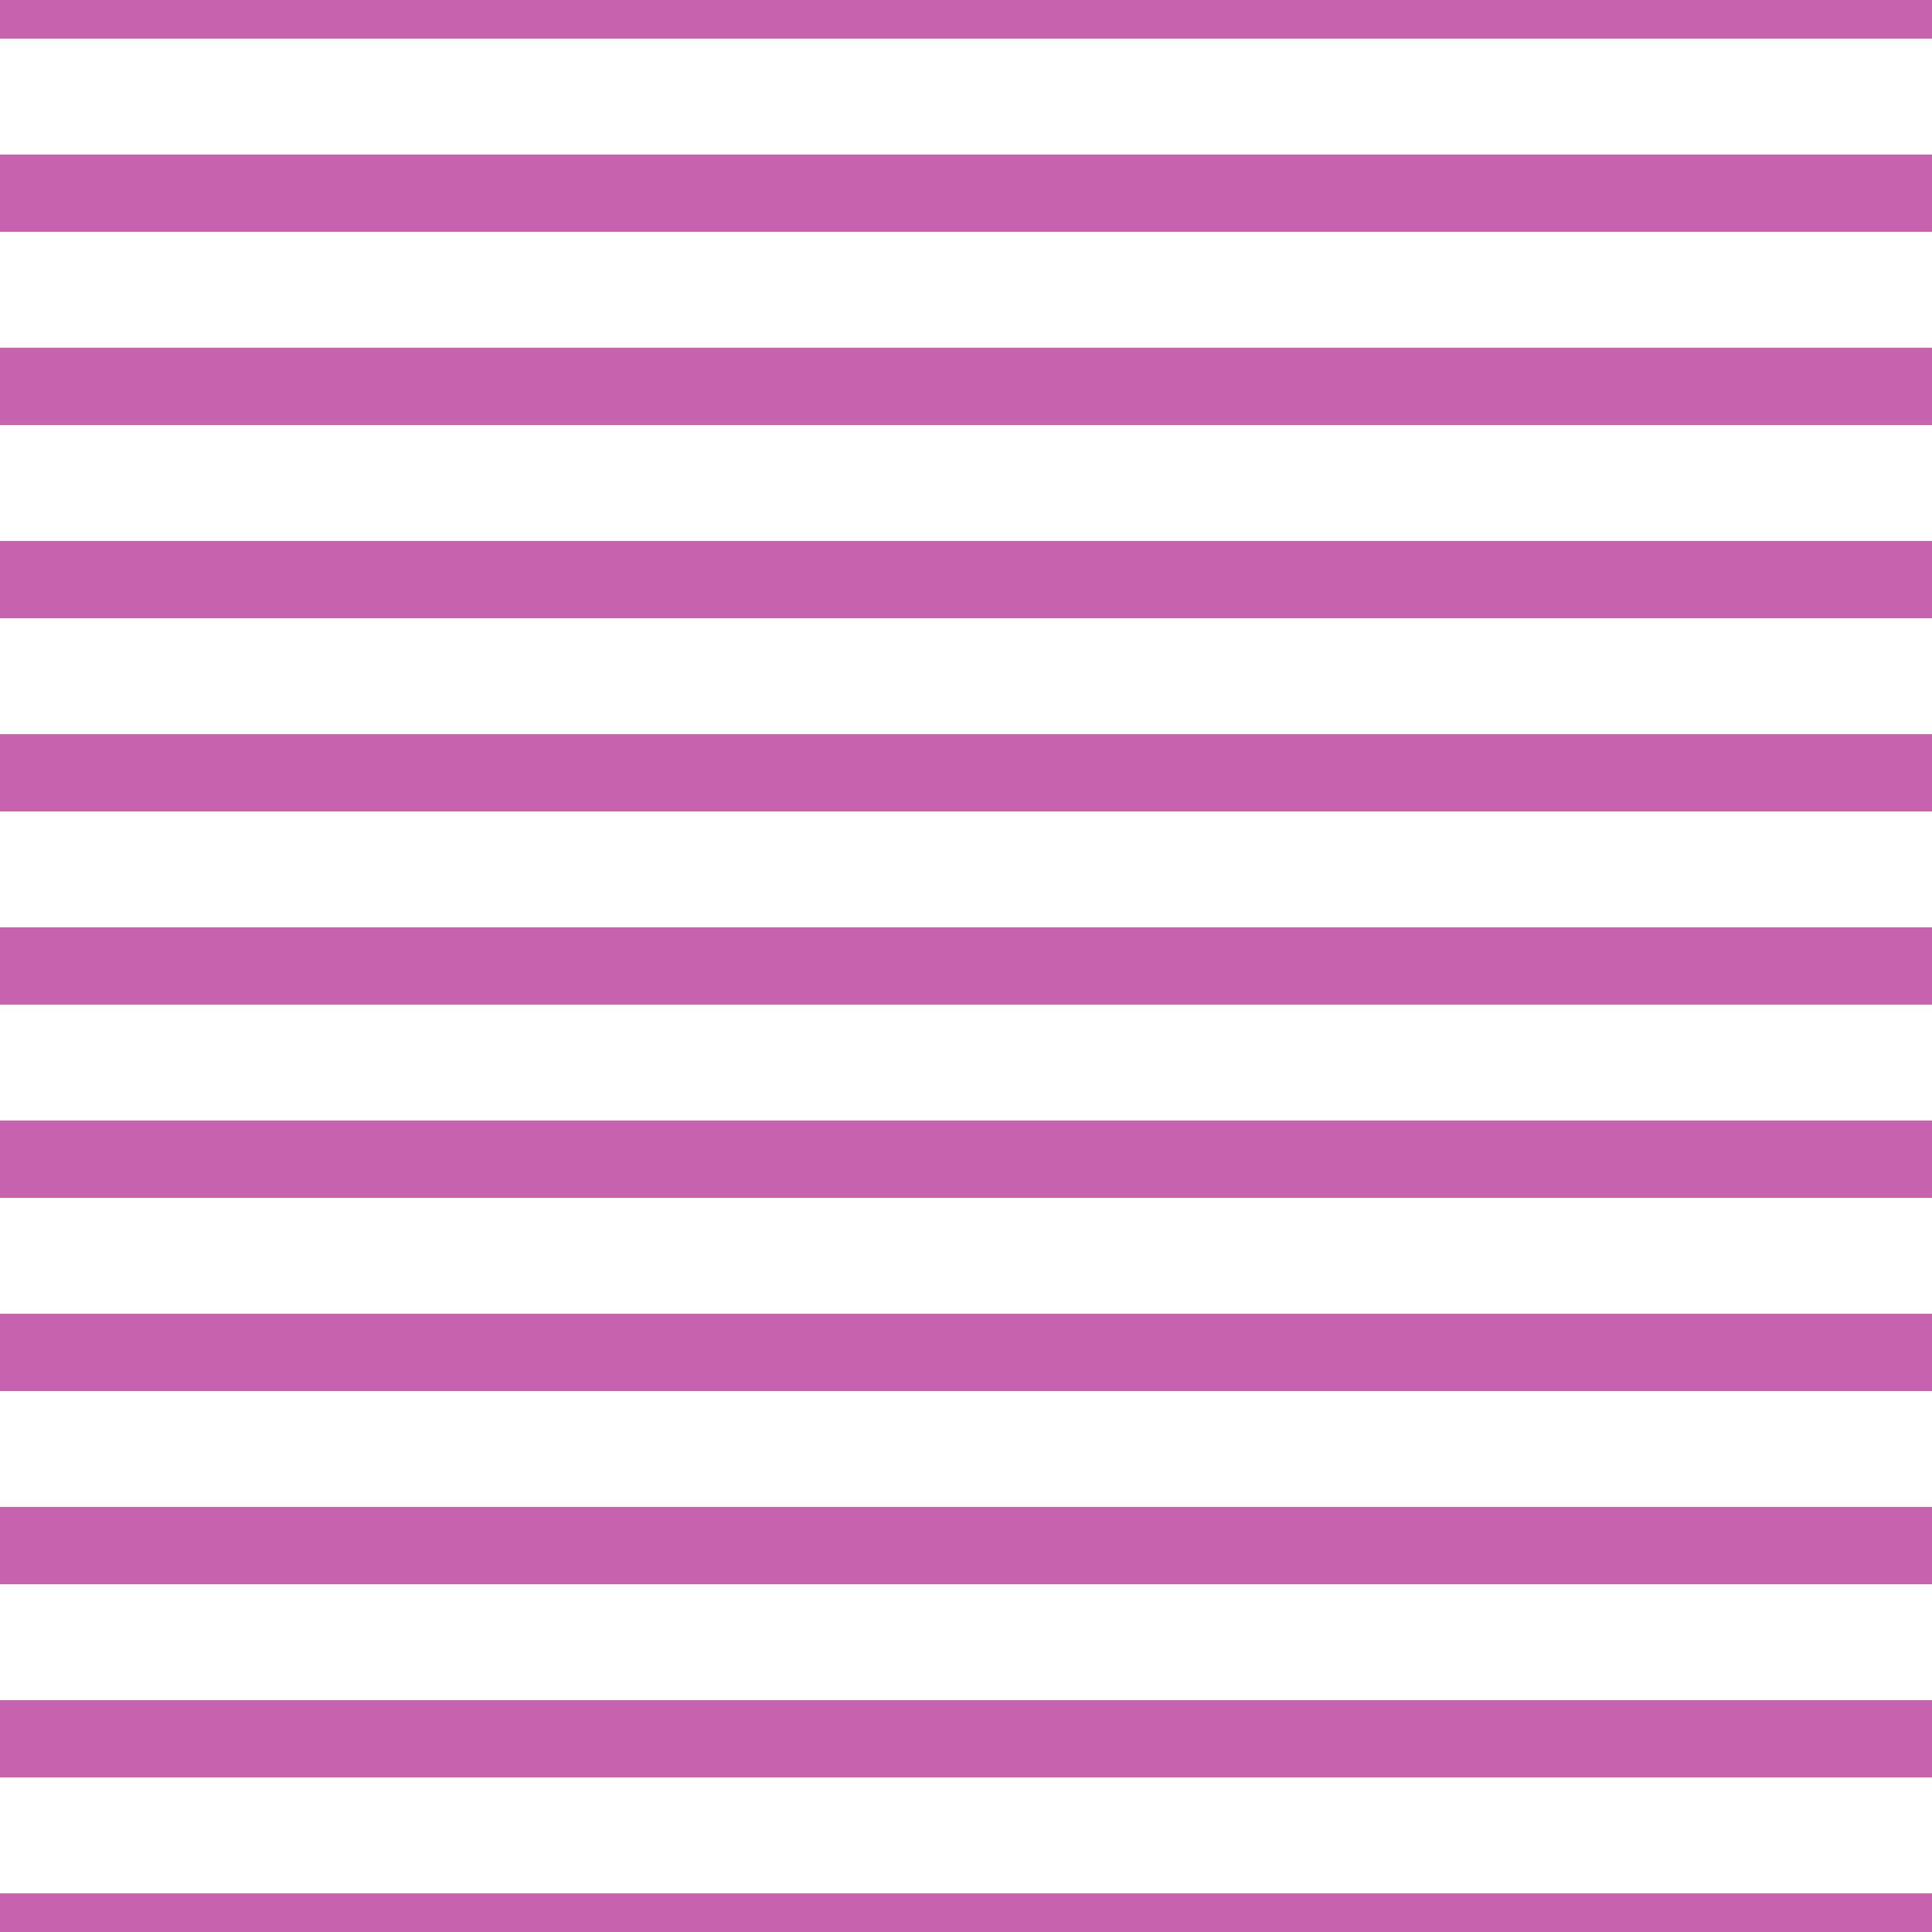 <?xml version='1.0' encoding='UTF-8'?>
<svg xmlns='http://www.w3.org/2000/svg' xmlns:xlink='http://www.w3.org/1999/xlink' style='isolation:isolate' viewBox='0 0 200 200' width='200' height='200'>
<line x1='0' y1='0' x2='200' y2='0' stroke-width='8' stroke='#C763AE' />
<line x1='0' y1='20' x2='200' y2='20' stroke-width='8' stroke='#C763AE' />
<line x1='0' y1='40' x2='200' y2='40' stroke-width='8' stroke='#C763AE' />
<line x1='0' y1='60' x2='200' y2='60' stroke-width='8' stroke='#C763AE' />
<line x1='0' y1='80' x2='200' y2='80' stroke-width='8' stroke='#C763AE' />
<line x1='0' y1='100' x2='200' y2='100' stroke-width='8' stroke='#C763AE' />
<line x1='0' y1='120' x2='200' y2='120' stroke-width='8' stroke='#C763AE' />
<line x1='0' y1='140' x2='200' y2='140' stroke-width='8' stroke='#C763AE' />
<line x1='0' y1='160' x2='200' y2='160' stroke-width='8' stroke='#C763AE' />
<line x1='0' y1='180' x2='200' y2='180' stroke-width='8' stroke='#C763AE' />
<line x1='0' y1='200' x2='200' y2='200' stroke-width='8' stroke='#C763AE' />
</svg>
